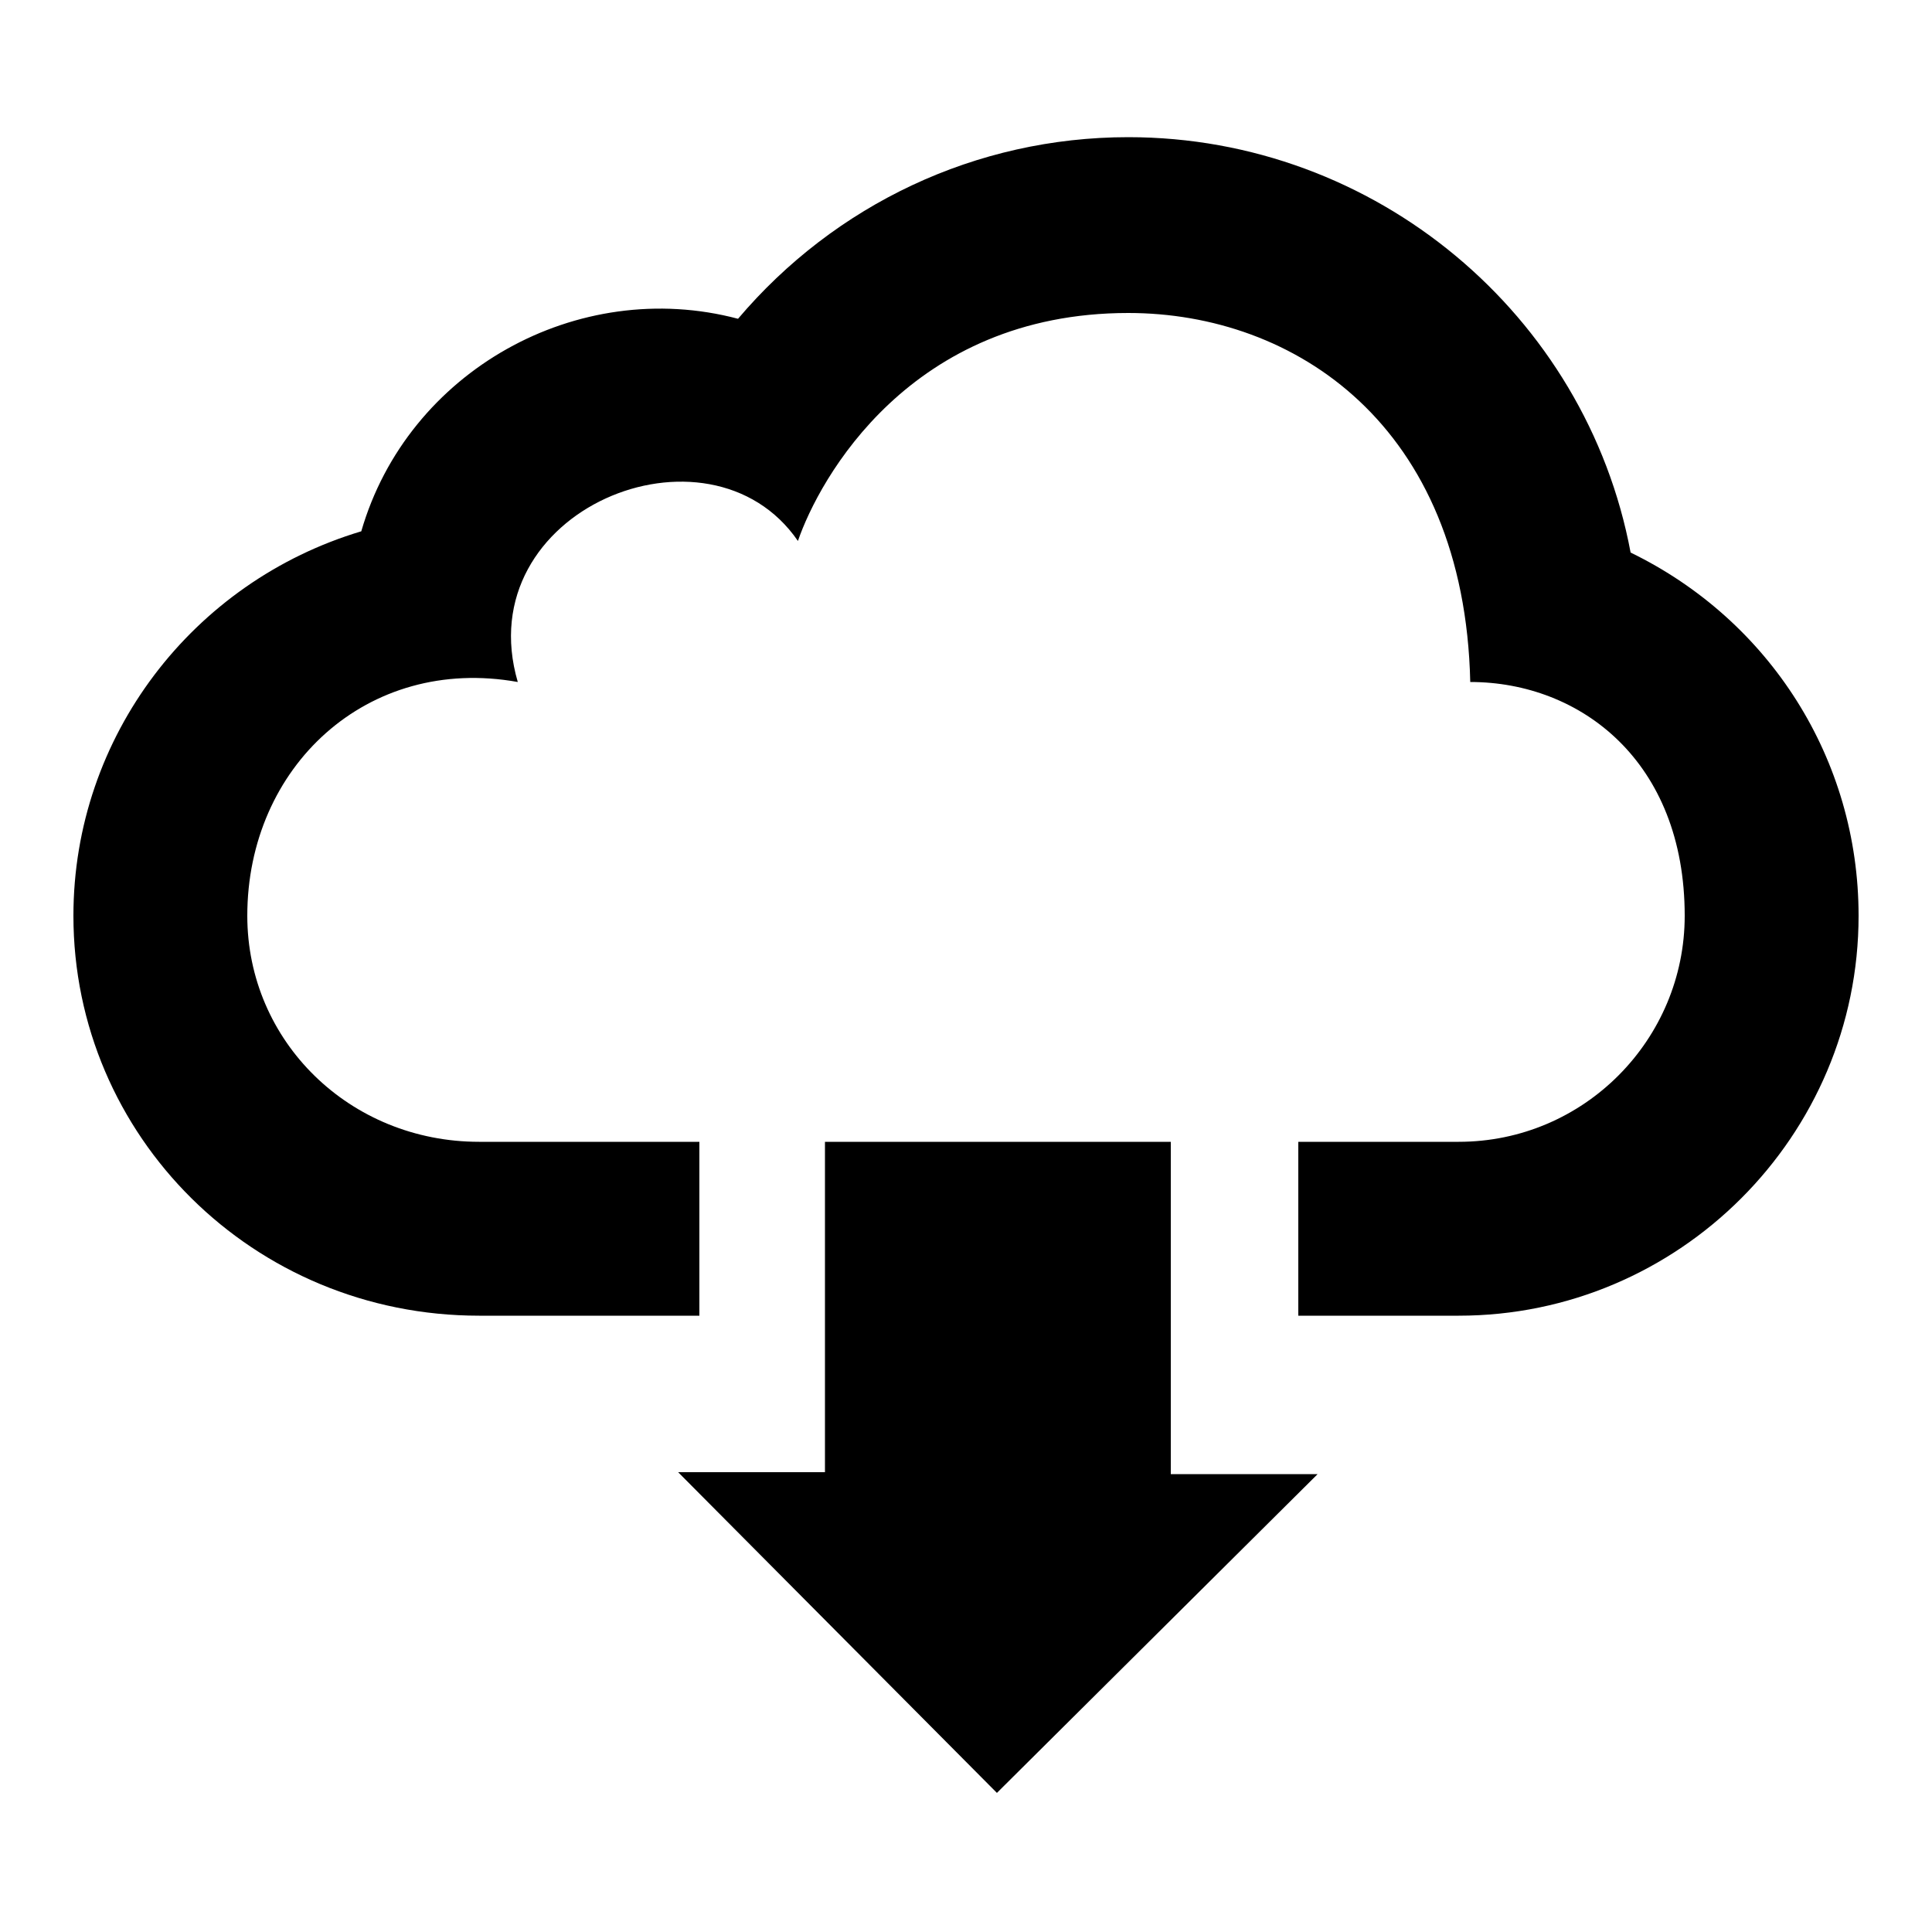 <svg xmlns="http://www.w3.org/2000/svg" xmlns:xlink="http://www.w3.org/1999/xlink" x="0" y="0" baseProfile="tiny" class="download" version="1.2" viewBox="0 0 100 100" xml:space="preserve"><path d="M96.2,47.4c0,11.4-9.3,20.7-20.7,20.7h-8.3v-9h8.3c6.5,0,11.7-5.3,11.7-11.7c0-8-5.4-12.1-11.1-12.1C75.8,22,67,16.2,58.4,16.2c-11.3,0-16,8.6-17.1,11.8c-4.6-6.7-17.1-1.6-14.5,7.3c-7.8-1.4-14,4.4-14,12.1c0,6.5,5.3,11.7,12,11.7h11.4v9H24.8c-11.7,0-21-9.3-21-20.7c0-9.3,6.2-17.3,14.9-19.9c2.4-8.3,11.2-13.2,19.5-11c5-5.9,12.3-9.4,20.2-9.4c12.8,0,23.7,9.2,26,21.5C91.6,32.1,96.2,39.3,96.2,47.4z M68.2,76.3h-7.6V59.1H42.7v17.1h-7.6l16.5,16.6L68.2,76.3z"/></svg>